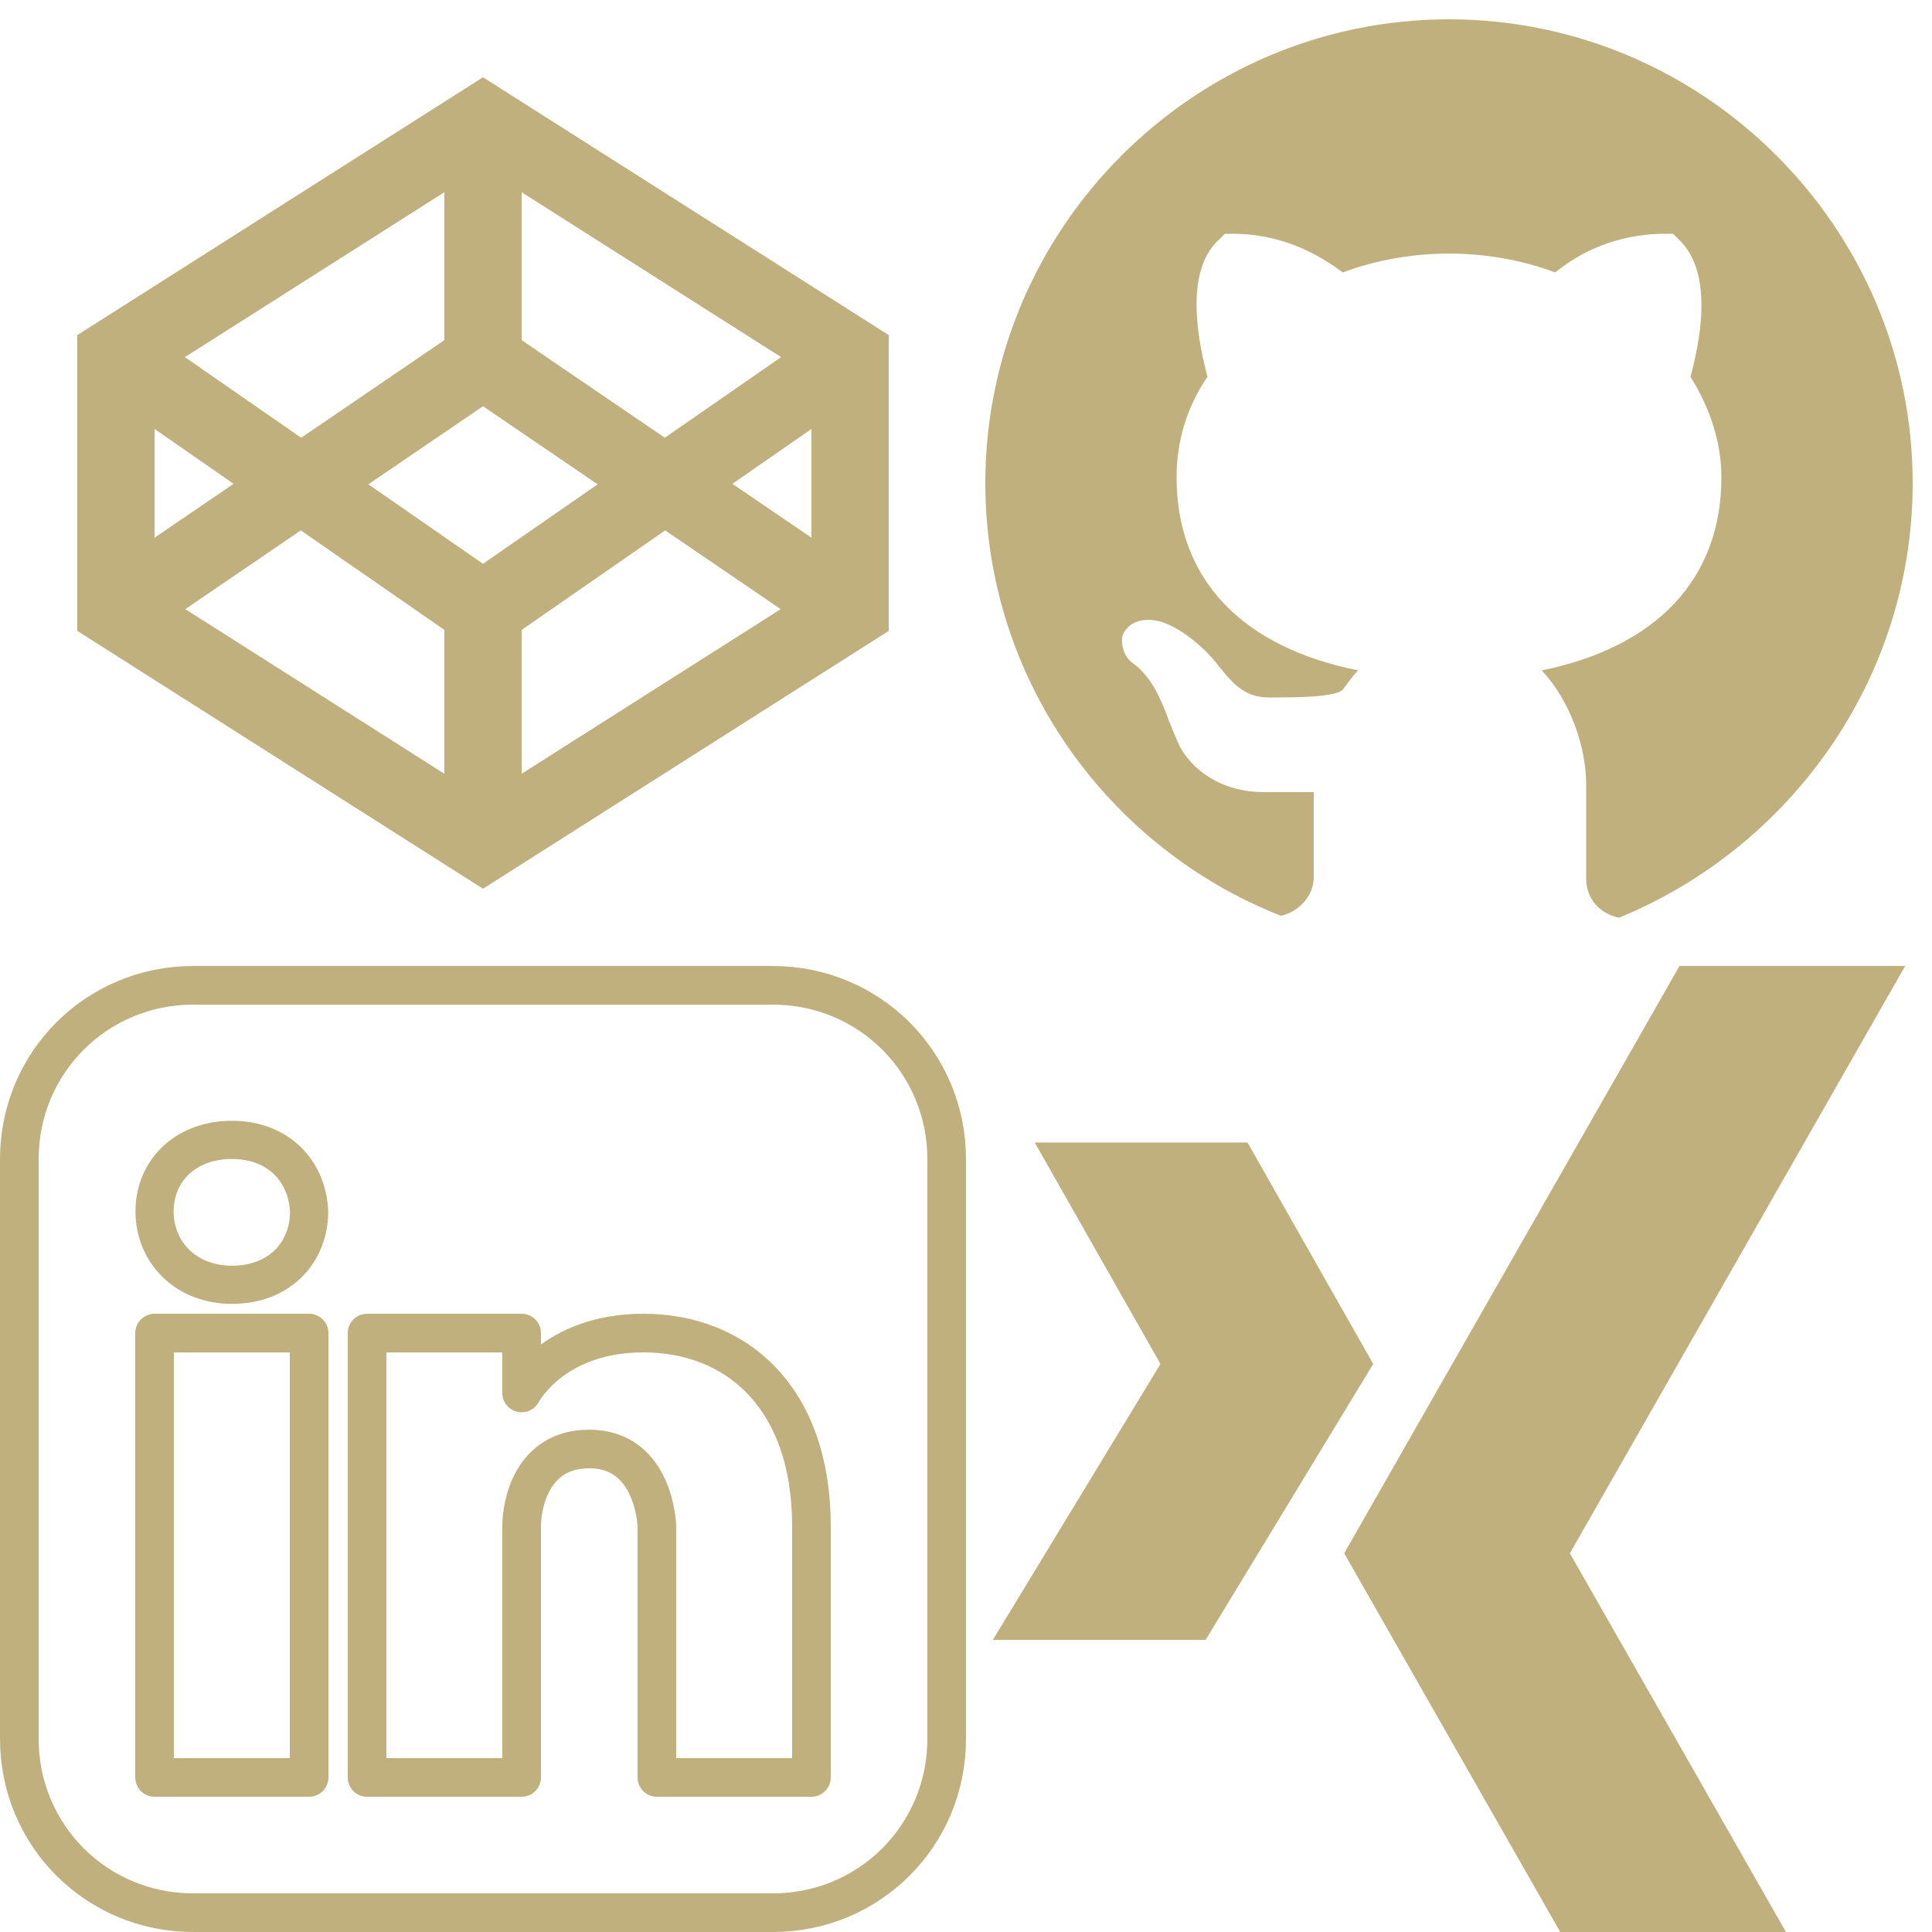 <?xml version="1.0" encoding="utf-8"?><svg width="100" height="100" viewBox="0 0 100 100" xmlns="http://www.w3.org/2000/svg" xmlns:xlink="http://www.w3.org/1999/xlink"><svg viewBox="0 0 50 50" width="50" height="50" id="codepen" xmlns="http://www.w3.org/2000/svg"><path d="M25 4L4 17.345v15.309L25 46l21-13.345v-15.31L25 4zm0 25.182l-5.932-4.113L25 21.025l5.932 4.044L25 29.182zm2-11.576V9.95l13.43 8.534-6.019 4.173L27 17.606zm-4 0l-7.411 5.052-6.019-4.173L23 9.95v7.656zm-10.908 7.436L8 27.831v-5.627l4.092 2.838zm3.478 2.411L23 32.604v7.446L9.591 31.529l5.979-4.076zM27 32.604l7.43-5.151 5.979 4.076L27 40.05v-7.446zm10.908-7.562L42 22.205v5.627l-4.092-2.79z" fill="#bfb07d"/></svg><svg width="50" height="50" viewBox="0 0 50 50" id="github" x="50" xmlns="http://www.w3.org/2000/svg"><path d="M25 1C11.8 1 1 11.8 1 25c0 10.2 6.4 18.9 15.3 22.4.9-.2 1.7-1 1.7-2V41h-2.6c-1.9 0-3.5-.9-4.3-2.3-.2-.4-.4-.9-.6-1.4-.4-1.1-.9-2.3-1.9-3-.4-.3-.6-.9-.5-1.4.2-.5.7-.9 1.6-.8 1 .1 2.5 1.2 3.4 2.4.8 1 1.4 1.6 2.6 1.6h.3c.9 0 3.1 0 3.5-.4.3-.4.5-.7.8-1-6-1.2-9.4-4.7-9.4-10 0-1.8.5-3.6 1.6-5.2-.4-1.5-1.3-5.4.6-7.1l.3-.3h.4c2.6 0 4.5 1.1 5.7 2 3.5-1.3 7.5-1.3 11 0 1.1-.9 3-2 5.7-2h.4l.3.3c1.9 1.8 1 5.6.6 7.1 1 1.6 1.6 3.4 1.6 5.2 0 5.3-3.4 8.8-9.3 10 1.5 1.6 2.3 4 2.3 5.9v4.9c0 1 .7 1.8 1.7 2C42.6 43.9 49 35.2 49 25 49 11.8 38.2 1 25 1z" fill="#bfb07d"/></svg><svg width="50" height="50" viewBox="0 0 50 50" id="linkedIn" y="50" xmlns="http://www.w3.org/2000/svg"><path stroke-width="2" stroke-linecap="round" stroke-linejoin="round" stroke-miterlimit="10" d="M40 1H10c-5 0-9 4-9 9v30c0 5 4 9 9 9h30c5 0 9-4 9-9V10c0-5-4-9-9-9zM8 19h8v23H8z" fill="none" stroke="#bfb07d"/><path stroke-width="1.976" stroke-linecap="round" stroke-linejoin="round" stroke-miterlimit="10" d="M12 16.5c-2.4 0-4-1.7-4-3.8C8 10.6 9.6 9 12 9s3.9 1.6 4 3.7c0 2.1-1.5 3.8-4 3.8z" fill="none" stroke="#bfb07d"/><path stroke-width="2" stroke-linecap="round" stroke-linejoin="round" stroke-miterlimit="10" d="M42 42h-8V29s-.1-4-3.5-4c-3 0-3.5 2.9-3.5 4v13h-8V19h8v3.1s1.6-3.1 6.3-3.1c4.8 0 8.7 3.3 8.7 10v13z" fill="none" stroke="#bfb07d"/></svg><svg viewBox="0 0 90 90" height="50" width="50" id="xing" x="50" y="50" xmlns="http://www.w3.org/2000/svg"><path fill="#bfb07d" d="M55.363 90L35.236 54.717 66.475 0H87.5L56.262 54.717 76.391 90H55.363zM22.322 62.787l15.617-25.711-11.712-20.63H6.404l11.713 20.63L2.5 62.787h19.822z"/></svg></svg>